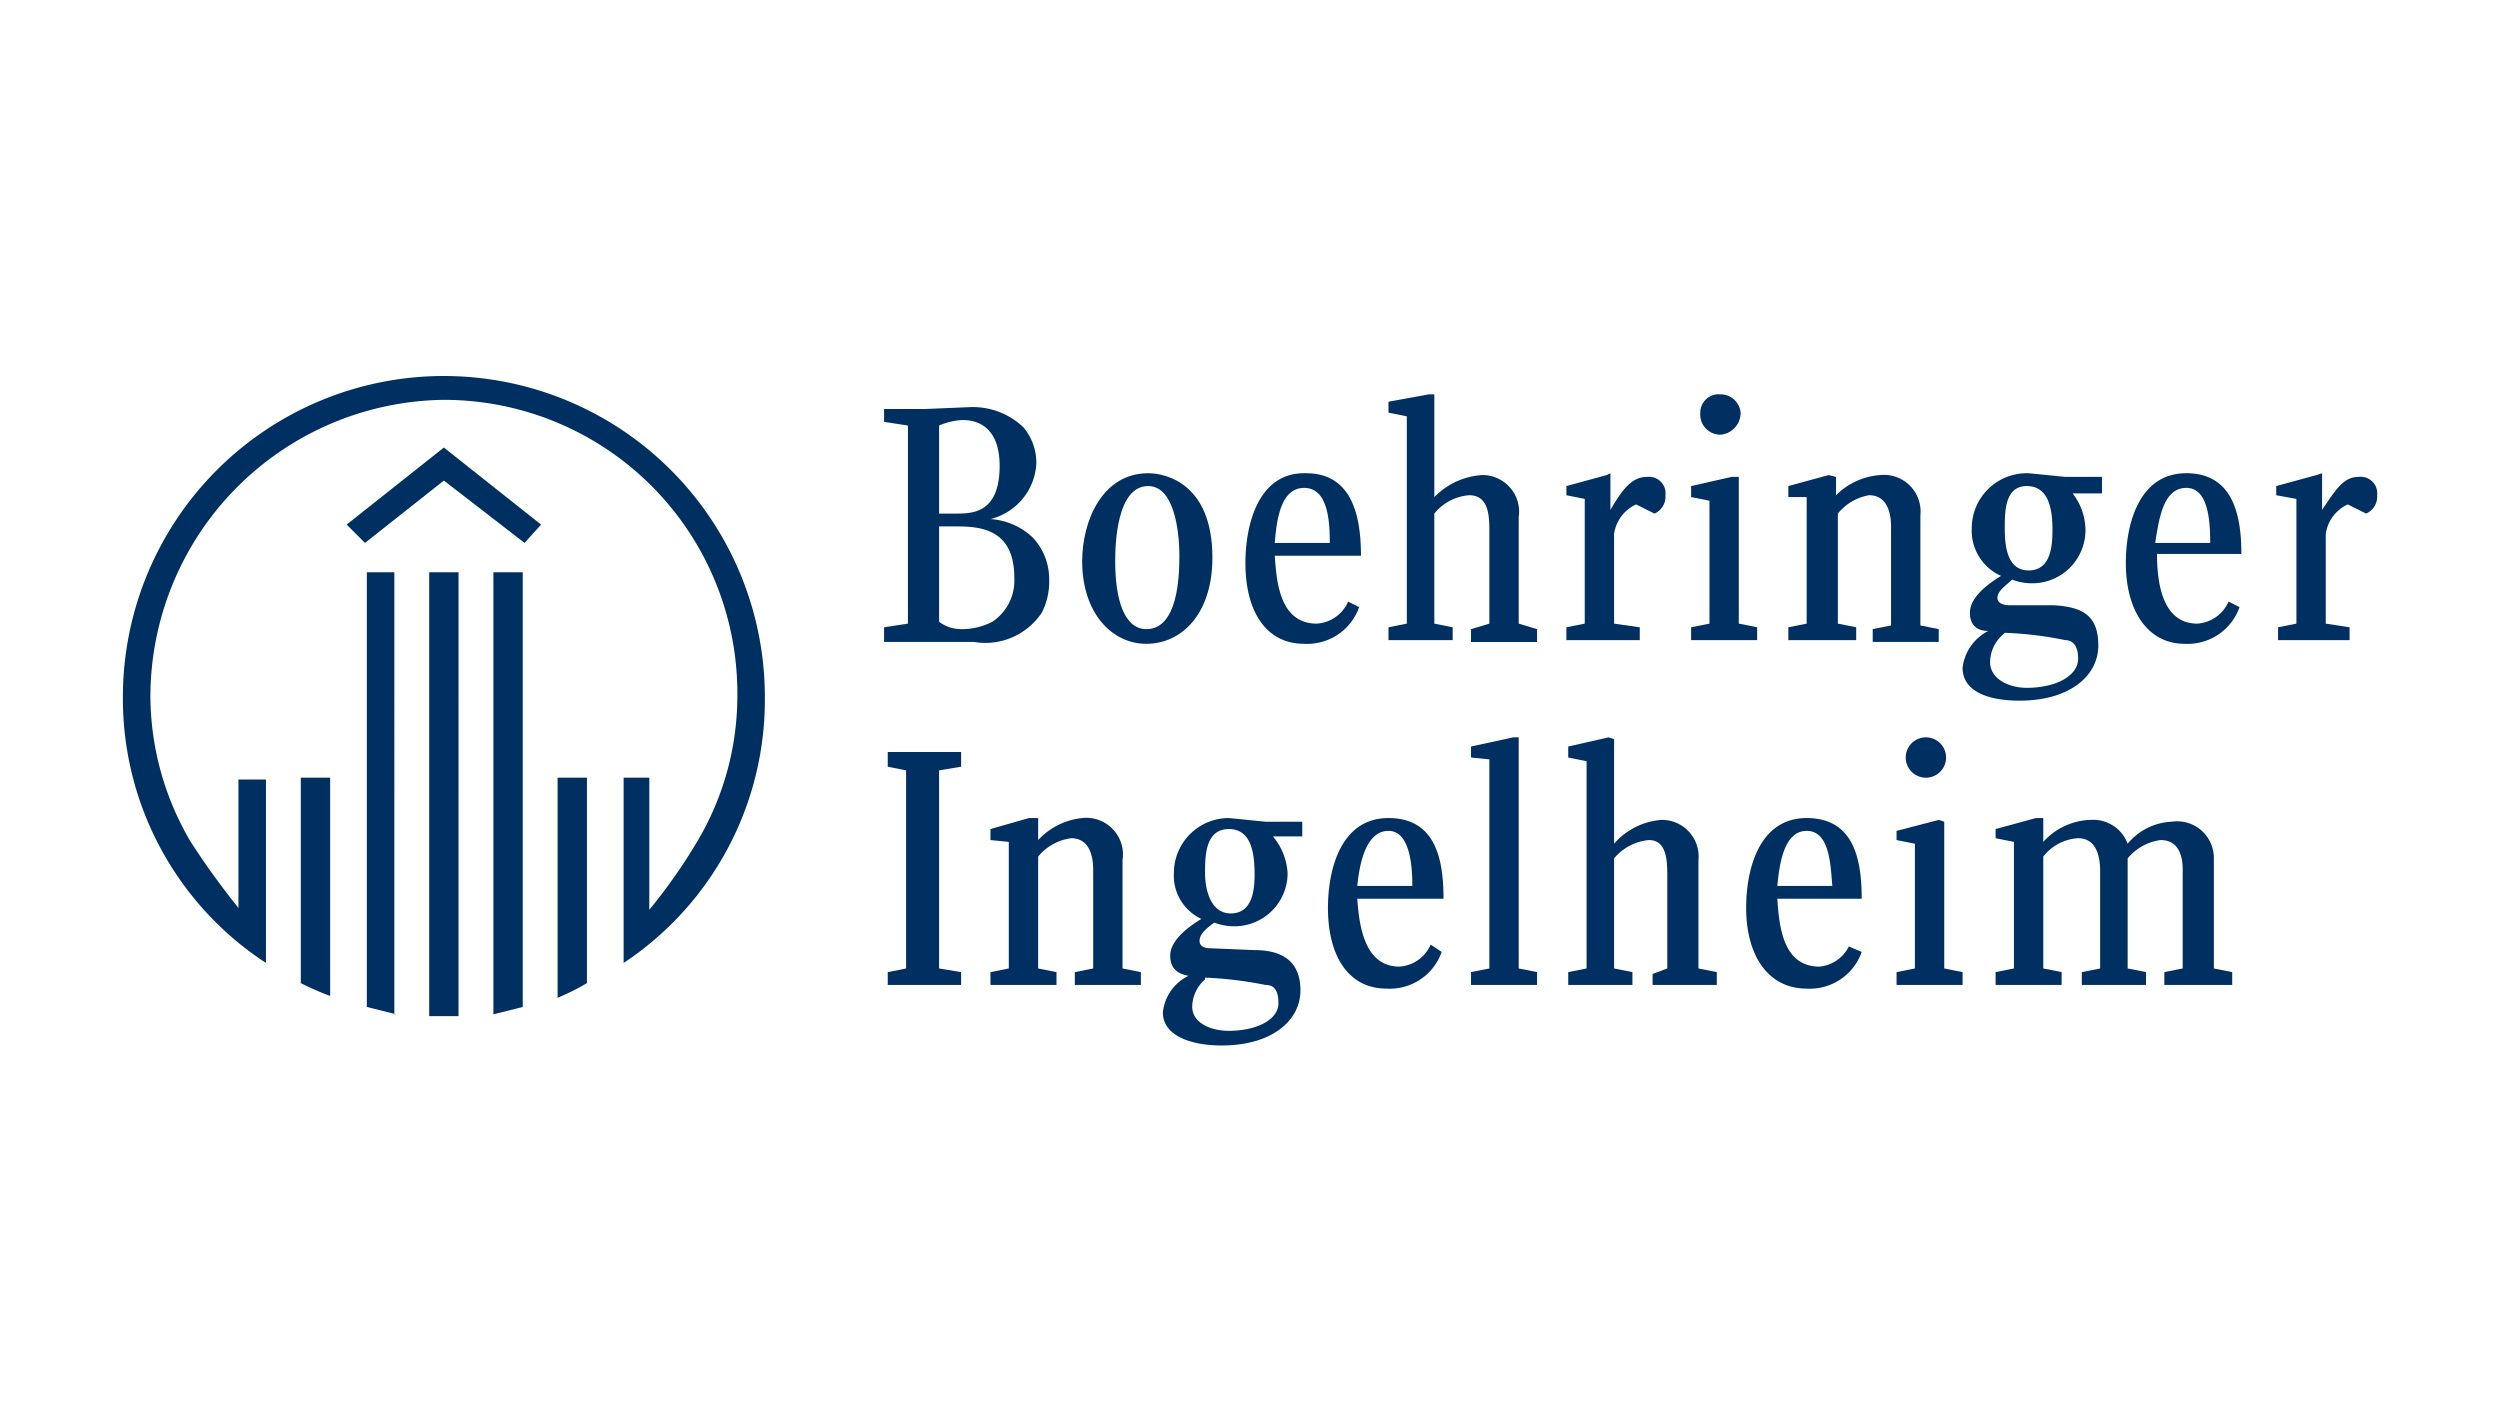<svg id="Layer_1" data-name="Layer 1" xmlns="http://www.w3.org/2000/svg" viewBox="0 0 136.3 77.6"><defs><style>.cls-1{fill:#002f62;fill-rule:evenodd}</style></defs><g id="layer1"><g id="g2281"><path id="path12" class="cls-1" d="m29.5 28.6-5.3-4.2-5.3 4.2 1 1 4.3-3.4 4.4 3.4.9-1ZM41.7 38a17.4 17.4 0 1 0-35 0 17.2 17.2 0 0 0 7.8 14.5v-10H13v7a42.7 42.7 0 0 1-2.6-3.6A15.7 15.7 0 0 1 8.2 38a16.2 16.2 0 0 1 16-16.2 16 16 0 0 1 16 16.2 15.5 15.5 0 0 1-2.2 7.9 29.8 29.8 0 0 1-2.6 3.7v-7.2H34v10.1A17.2 17.2 0 0 0 41.7 38ZM28.5 54.9V31.2h-1.6v24.1l1.6-.4Zm3.5-1.3V42.4h-1.6v12a13 13 0 0 0 1.6-.8Zm-7 1.8V31.2h-1.6v24.2H25Zm-3.5-.1V31.2H20v23.7l1.6.4Zm-3.5-1V42.4h-1.6v11.2a15.6 15.6 0 0 0 1.6.7Z"/><path id="path2242" class="cls-1" d="m77.9 21.5-2.2.4v.6l1 .2V34l-1 .2v.7h3.5v-.7l-1-.2v-6a2.7 2.7 0 0 1 1.9-1c1.1 0 1.1 1.2 1.1 2v5l-1 .3v.7h3.6v-.7l-1-.3v-5.8a2 2 0 0 0-2-2.3 4 4 0 0 0-2.6 1.2v-5.6Z"/><path id="path2240" class="cls-1" d="M93.8 21.5a1 1 0 0 0-1.1 1 1.1 1.1 0 0 0 1.1 1.2 1.2 1.2 0 0 0 1.1-1.2 1.1 1.1 0 0 0-1.1-1Z"/><path id="path2226" class="cls-1" d="m87.6 25.9-2.2.6v.5l1 .2V34l-1 .2v.7h4v-.7L88 34v-4.9a2.1 2.1 0 0 1 1.2-1.6l1 .5a1 1 0 0 0 .6-1 .9.9 0 0 0-1-1c-.8 0-1.3.6-2 1.8v-2Z"/><path id="path2224" class="cls-1" d="m99.7 25.9-2.2.6v.6h1V34l-1 .2v.7h3.7v-.7l-1-.2v-6a2.8 2.8 0 0 1 1.7-1c1.1 0 1.2 1.2 1.2 1.7v5.4l-1 .2v.7h3.6v-.7l-1-.2v-6a2 2 0 0 0-2.2-2.2 3.8 3.8 0 0 0-2.4 1.1V26Z"/><path id="path2222" class="cls-1" d="m126.3 25.9-2.2.6v.5l1.1.2V34l-1 .2v.7h3.9v-.7l-1.3-.2v-4.9a2.1 2.1 0 0 1 1.2-1.6l1 .5a1 1 0 0 0 .6-1 .9.9 0 0 0-1-1c-.8 0-1.2.6-2 1.8v-2Z"/><path id="path2220" class="cls-1" d="m94.4 26-2.2.5v.6l1 .2V34l-1 .2v.7h3.6v-.7l-1-.2v-8Z"/><path id="path2234" class="cls-1" d="M62.6 25.8c-2.5 0-3.6 2.6-3.6 4.8 0 2.8 1.6 4.5 3.5 4.5s3.6-1.6 3.6-4.7c0-4-2.5-4.6-3.5-4.6Zm0 .7c1.4 0 1.7 2.4 1.7 3.8 0 1.2-.1 4-1.8 4-1.2 0-1.7-1.6-1.7-3.7 0-1 .1-4.1 1.8-4.1Z"/><path id="path2232" class="cls-1" d="M71.1 25.8c-2.5 0-3.2 2.8-3.2 4.9 0 2.6 1.1 4.4 3.2 4.4a3 3 0 0 0 3-2l-.6-.3a2 2 0 0 1-1.7 1.2c-2 0-2.2-2.2-2.3-3.7h4.7c0-2.2-.5-4.5-3-4.5Zm0 .8c1.3 0 1.4 1.8 1.4 3h-3c.1-1.2.3-3 1.6-3Z"/><path id="path2228" class="cls-1" d="M119.2 25.8c-2.6 0-3.3 2.8-3.3 4.9 0 2.6 1.2 4.4 3.2 4.4a3 3 0 0 0 3-2l-.6-.3a2 2 0 0 1-1.7 1.2c-1.9 0-2.2-2.2-2.2-3.8h4.6c0-2-.4-4.4-3-4.4Zm0 .8c1.2 0 1.3 1.8 1.3 3h-3c.2-1.2.4-3 1.7-3Z"/><path id="path2238" class="cls-1" d="m52.8 22.2-2.4.1h-2.2v.7l1.3.2V34l-1.3.2v.8h4.9a3.7 3.7 0 0 0 3.7-1.6 3.7 3.7 0 0 0 .4-1.8 3.3 3.3 0 0 0-.9-2.3 3.7 3.7 0 0 0-2.3-1 3.3 3.3 0 0 0 2.5-3 3 3 0 0 0-.7-2 4 4 0 0 0-3-1.1Zm-.3.7c.7 0 2 .3 2 2.5 0 2.5-1.4 2.6-2.3 2.6h-1v-4.8a3.6 3.6 0 0 1 1.3-.3Zm-1.3 5.8h.9c1.3 0 3.2.1 3.2 2.8a2.7 2.7 0 0 1-1.2 2.4 3.6 3.6 0 0 1-1.7.4 2 2 0 0 1-1.2-.4Z"/><path id="path2230" class="cls-1" d="M110.5 25.8a3 3 0 0 0-3 3 2.7 2.7 0 0 0 1.6 2.6c-1 .6-1.7 1.3-1.7 2s.4 1 1 1a2.6 2.6 0 0 0-1.4 2c0 1.4 1.6 1.8 3.1 1.8 2.8 0 4.3-1.4 4.3-3s-.8-2.1-2.4-2.2h-2.4c-.1 0-.7 0-.7-.4s.5-.7.8-1a3 3 0 0 0 1 .2 2.9 2.9 0 0 0 3-2.9 3.3 3.3 0 0 0-.7-2h1.6V26h-2l-2-.2Zm0 .7c1.3 0 1.4 1.5 1.4 2.4s-.1 2.2-1.3 2.2-1.3-1.4-1.3-2.3 0-2.3 1.2-2.3Zm-1.2 8a19.8 19.8 0 0 1 3.3.4c.4 0 .7.3.7 1 0 1-1.3 1.6-2.8 1.6-1 0-2-.5-2-1.4a2 2 0 0 1 .7-1.5Z"/><path id="path2206" class="cls-1" d="m82.5 40.2-2.3.5v.6l1 .1v11.4l-1 .2v.7h3.6V53l-1-.2V40.2Z"/><path id="path2204" class="cls-1" d="m87.7 40.2-2.2.5v.6l1 .2v11.3l-1 .2v.7H89V53l-1-.2v-6a2.8 2.8 0 0 1 1.9-1c1 0 1 1.2 1 2v5l-.8.3v.6h3.5V53l-1-.2v-5.9a2 2 0 0 0-2-2.2A3.8 3.8 0 0 0 88 46v-5.7Z"/><path id="path2202" class="cls-1" d="M105 40.2a1.1 1.1 0 0 0-1.1 1.1 1.1 1.1 0 0 0 1.1 1.1 1.1 1.1 0 1 0 0-2.2Z"/><path id="path2200" class="cls-1" d="M48.4 41v.8l1 .2v10.8l-1 .2v.7h4V53l-1.2-.2V42l1.2-.2V41Z"/><path id="path2192" class="cls-1" d="m111 44.6-2.2.6v.5l1 .2v6.9l-1 .2v.7h3.6V53l-1-.2v-6.1a2.6 2.6 0 0 1 1.9-1c1 0 1.2 1 1.2 1.8v5.3l-1 .2v.7h3.5V53l-1-.2v-6a2.8 2.8 0 0 1 1.8-1c1.1 0 1.2 1.1 1.2 1.6v5.4l-1 .2v.7h3.7V53l-1-.2v-6a2 2 0 0 0-2.3-2A3.3 3.3 0 0 0 116 46a2 2 0 0 0-2-1.3 3.6 3.6 0 0 0-2.6 1.2v-1.3Z"/><path id="path2190" class="cls-1" d="m56.1 44.6-2.1.6v.6l1 .1v6.9l-1 .2v.7h3.6V53l-1-.2v-6.1a2.8 2.8 0 0 1 1.8-1c1.1 0 1.2 1.2 1.2 1.7v5.4l-1 .2v.7h3.6V53l-1-.2v-5.9a2 2 0 0 0-2.2-2.3 3.8 3.8 0 0 0-2.4 1.2v-1.2Z"/><path id="path2188" class="cls-1" d="m105.7 44.7-2.3.6v.5l1 .2v6.8l-1 .2v.7h3.6V53l-1-.2v-8Z"/><path id="path2198" class="cls-1" d="M75.7 44.6c-2.6 0-3.3 2.8-3.3 4.9 0 2.6 1.1 4.4 3.2 4.4a3 3 0 0 0 3-2l-.6-.4a2 2 0 0 1-1.7 1.2c-1.9 0-2.2-2.2-2.3-3.7h4.7c0-2.1-.4-4.4-3-4.4Zm0 .7c1.2 0 1.3 2 1.3 3h-3c.1-1 .4-3 1.7-3Z"/><path id="path2196" class="cls-1" d="M98.5 44.6c-2.6 0-3.3 2.8-3.3 4.9 0 2.6 1.2 4.4 3.3 4.4a3 3 0 0 0 3-2l-.7-.3a2 2 0 0 1-1.6 1.1c-2 0-2.2-2.2-2.3-3.7h4.6c0-2.1-.4-4.4-3-4.4Zm0 .7c1.3 0 1.3 2 1.4 3h-3c.1-1 .3-3 1.6-3Z"/><path id="path2194" class="cls-1" d="M67 44.6a3 3 0 0 0-3 3 2.6 2.6 0 0 0 1.5 2.5c-1 .6-1.7 1.3-1.7 2s.4 1 1 1.1a2.5 2.5 0 0 0-1.4 2c0 1.3 1.6 1.8 3.2 1.8 2.8 0 4.3-1.4 4.3-3s-1-2.2-2.5-2.2l-2.4-.1c-.1 0-.6 0-.6-.4s.4-.7.8-1a3 3 0 0 0 1 .2 2.9 2.9 0 0 0 3-2.9 3.4 3.4 0 0 0-.8-2H71v-.8h-2l-2-.2Zm0 .6c1.3 0 1.4 1.5 1.4 2.5s-.2 2.1-1.3 2.1-1.4-1.3-1.4-2.2 0-2.4 1.3-2.4Zm-1.3 8.1a21 21 0 0 1 3.3.4c.4 0 .7.2.7 1 0 .9-1.2 1.5-2.7 1.5-1.1 0-2-.5-2-1.3a2 2 0 0 1 .7-1.5Z"/></g></g></svg>